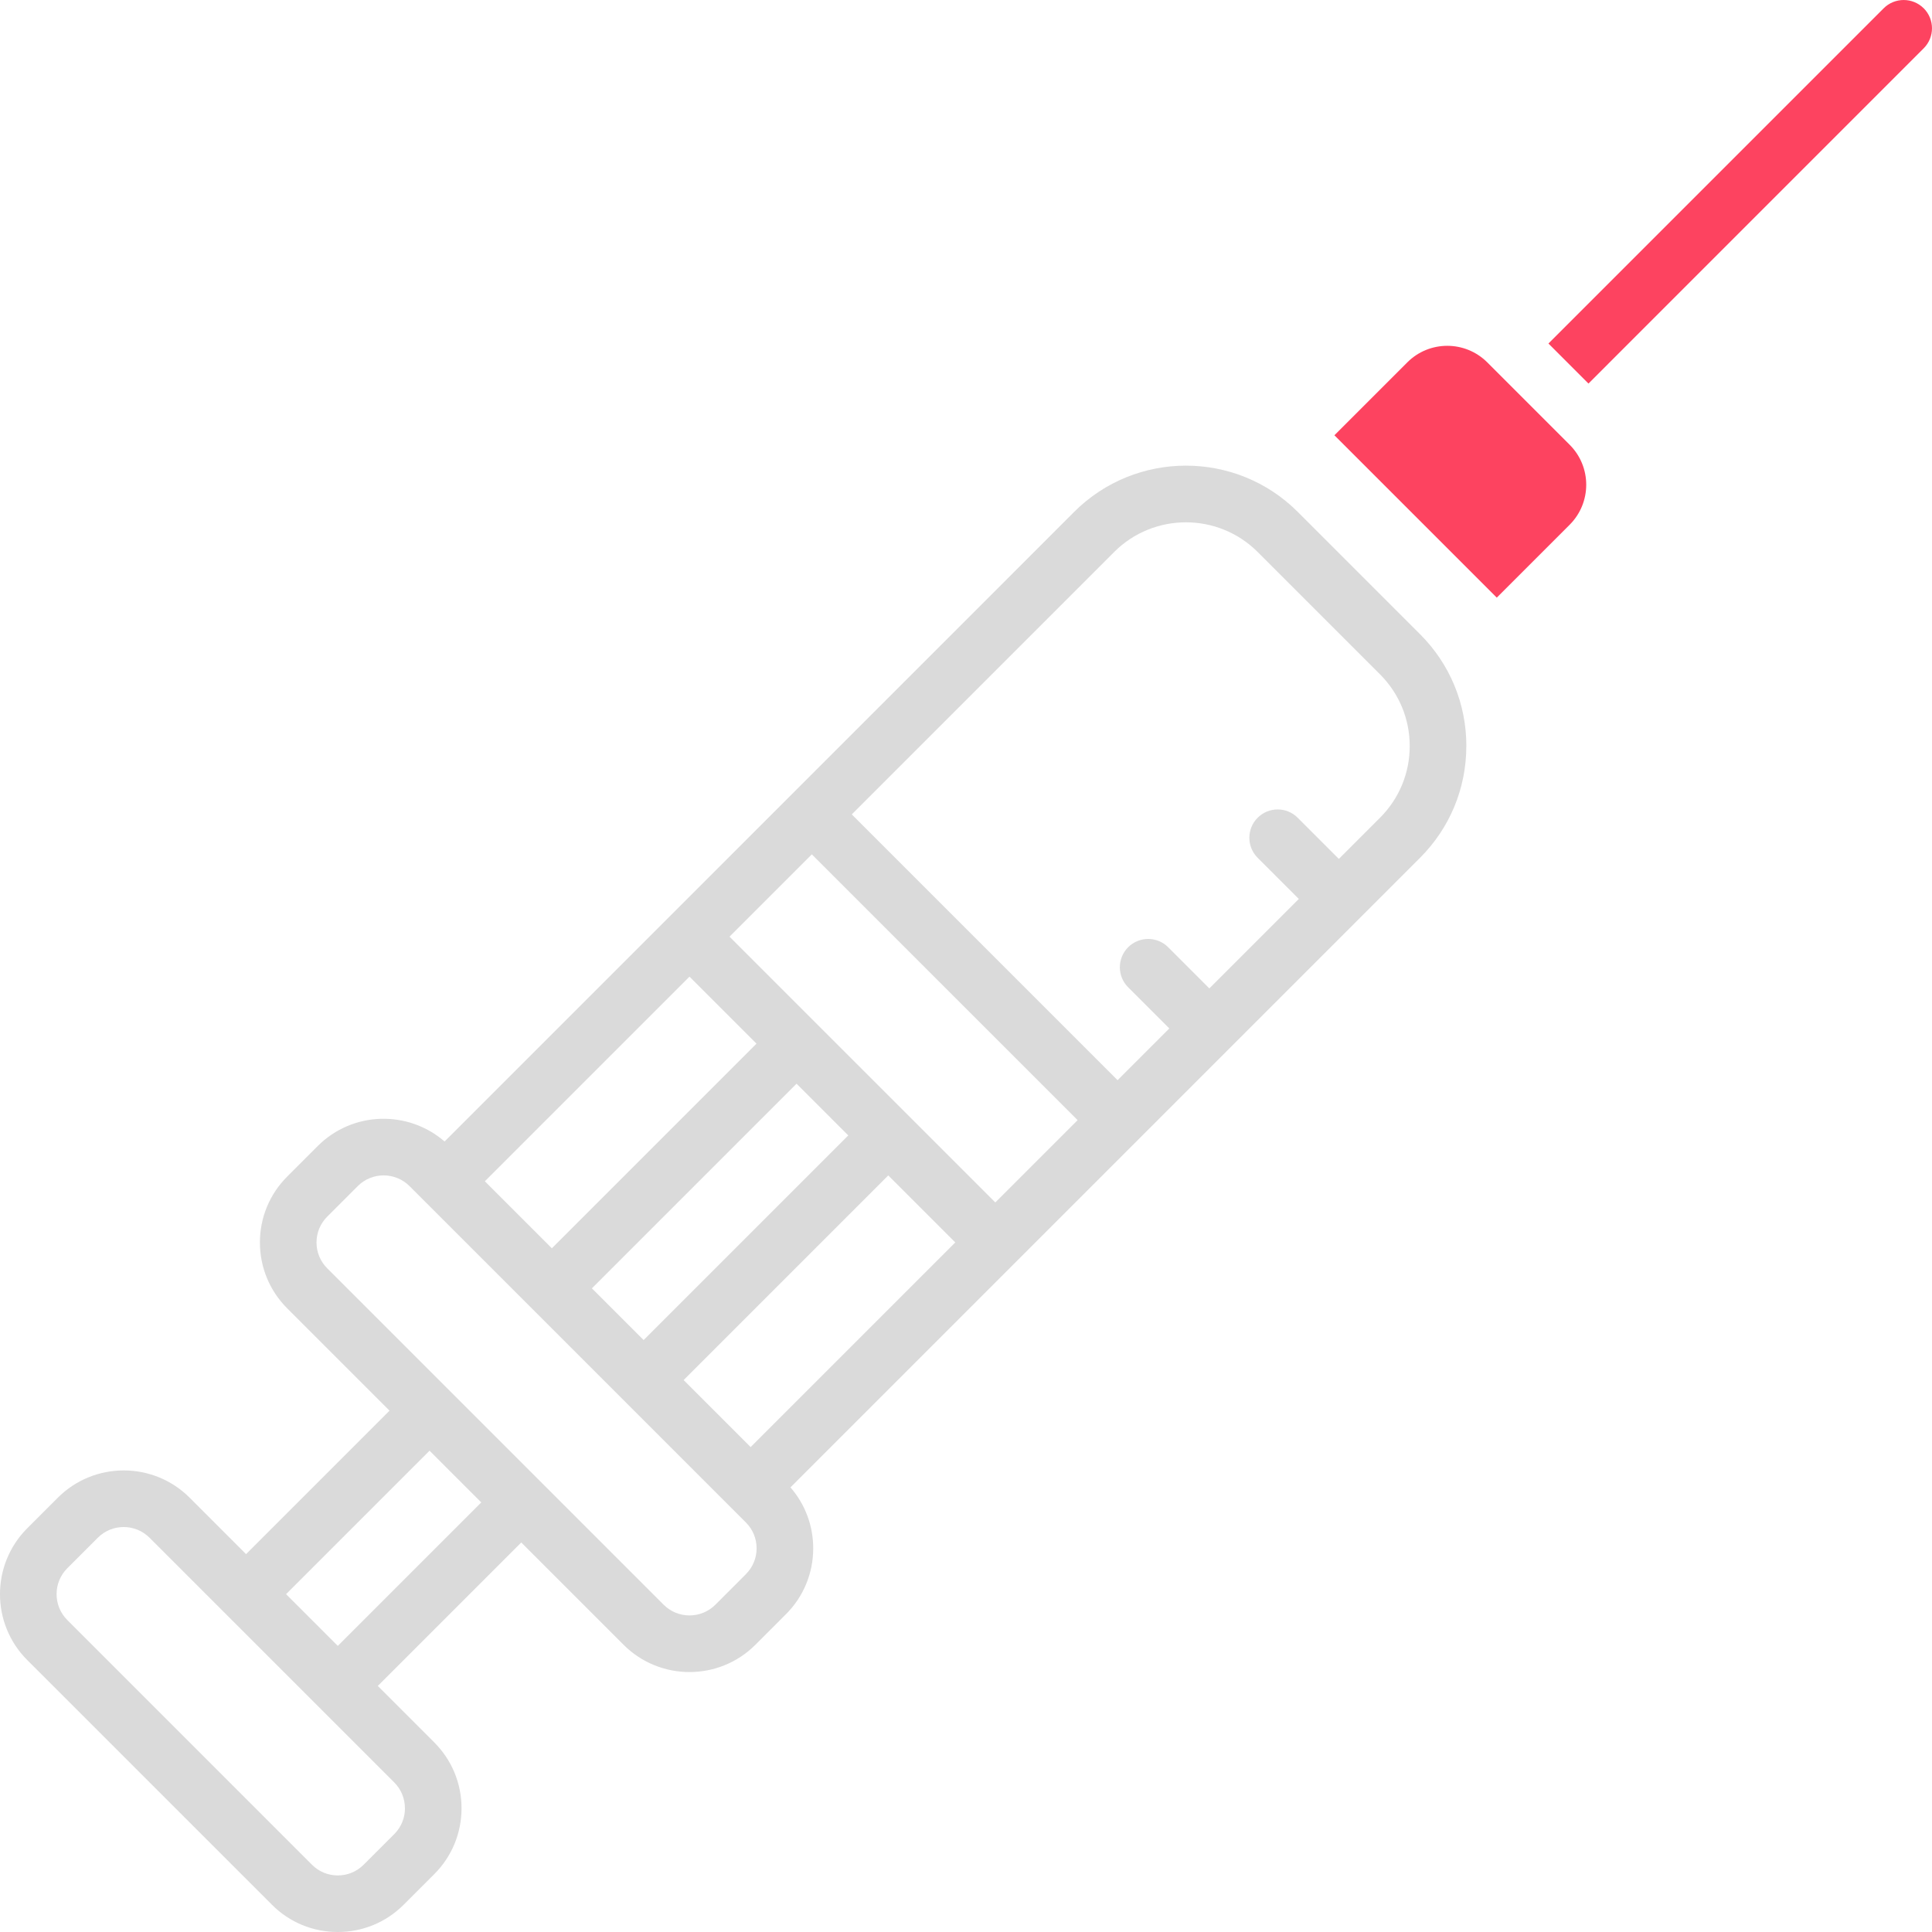 <?xml version="1.0" encoding="UTF-8"?>
<svg id="OBJECT" xmlns="http://www.w3.org/2000/svg" viewBox="0 0 512 512">
  <defs>
    <style>
      .cls-1 {
        fill: #FD4360;
      }

      .cls-2 {
        fill: #dadada;
      }
    </style>
  </defs>
  <path class="cls-2" d="M388.6,197.69c0-11.19-4.36-21.71-12.27-29.62l-32.42-32.42c-16.33-16.33-42.9-16.33-59.24,0L117.82,302.51c-9.69-8.4-24.4-8.02-33.61,1.19l-8.1,8.1c-4.66,4.66-7.23,10.87-7.23,17.46s2.57,12.8,7.23,17.46l27.12,27.12-38.02,38.02-14.96-14.96c-9.63-9.63-25.29-9.63-34.92,0l-8.11,8.11c-9.63,9.63-9.63,25.29,0,34.92l64.84,64.84c4.66,4.67,10.87,7.23,17.46,7.23s12.8-2.57,17.46-7.23l8.1-8.1c4.66-4.66,7.23-10.87,7.23-17.46s-2.57-12.8-7.23-17.46l-14.96-14.96,38.02-38.02,27.12,27.12c4.81,4.81,11.14,7.22,17.46,7.22s12.65-2.41,17.46-7.22l8.1-8.1c4.66-4.66,7.23-10.87,7.23-17.46,0-6-2.13-11.67-6.03-16.16l166.84-166.84c7.91-7.91,12.27-18.43,12.27-29.62Zm-207.43,168.04l54.23-54.23,17.76,17.76-54.23,54.23-17.76-17.76Zm-52.68-52.68l54.23-54.23,17.76,17.76-54.23,54.23-17.76-17.76Zm82.6-25.86l13.71,13.71-54.23,54.23-13.71-13.71,54.23-54.23Zm-17.76-38.97l21.81-21.81,70.44,70.44-21.81,21.81-70.44-70.44Zm-86.01,230.99c0,2.59-1.01,5.02-2.84,6.85l-8.11,8.11c-1.83,1.83-4.26,2.84-6.85,2.84s-5.02-1.01-6.85-2.84L17.83,429.32c-3.78-3.78-3.78-9.93,0-13.71l8.1-8.1c1.89-1.89,4.37-2.83,6.85-2.83s4.96,.95,6.85,2.83l64.84,64.84c1.83,1.83,2.84,4.26,2.84,6.85Zm-17.8-43.03l-13.71-13.71,38.02-38.02,13.71,13.71-38.02,38.02Zm108.16-19.01l-8.1,8.1c-3.78,3.78-9.93,3.78-13.71,0l-89.15-89.15c-1.83-1.83-2.84-4.27-2.84-6.85s1.01-5.02,2.84-6.85l8.1-8.1c1.89-1.89,4.37-2.83,6.85-2.83s4.96,.95,6.85,2.83l89.15,89.15c1.83,1.83,2.84,4.27,2.84,6.85s-1.01,5.02-2.84,6.85Zm168.04-200.46l-10.91,10.91-10.91-10.91c-2.93-2.93-7.68-2.93-10.61,0-2.93,2.93-2.93,7.68,0,10.61l10.91,10.91-23.71,23.71-10.91-10.91c-2.93-2.93-7.68-2.93-10.61,0-2.93,2.93-2.93,7.68,0,10.61l10.91,10.91-13.71,13.71-70.44-70.44,69.54-69.54c10.48-10.48,27.54-10.48,38.02,0l32.42,32.42c5.08,5.08,7.88,11.83,7.88,19.01s-2.8,13.93-7.88,19.01Z"/>
  <g>
    <path class="cls-1" d="M394.15,96.04c-5.86-5.86-15.36-5.86-21.21,0l-19.31,19.31,43.03,43.03,19.31-19.31c5.86-5.86,5.86-15.36,0-21.21l-21.81-21.81Z"/>
    <path class="cls-1" d="M509.8,2.2c-2.93-2.93-7.68-2.93-10.61,0l-88.84,88.84,10.61,10.61L509.8,12.8c2.93-2.93,2.93-7.68,0-10.61Z"/>
  </g>
</svg>